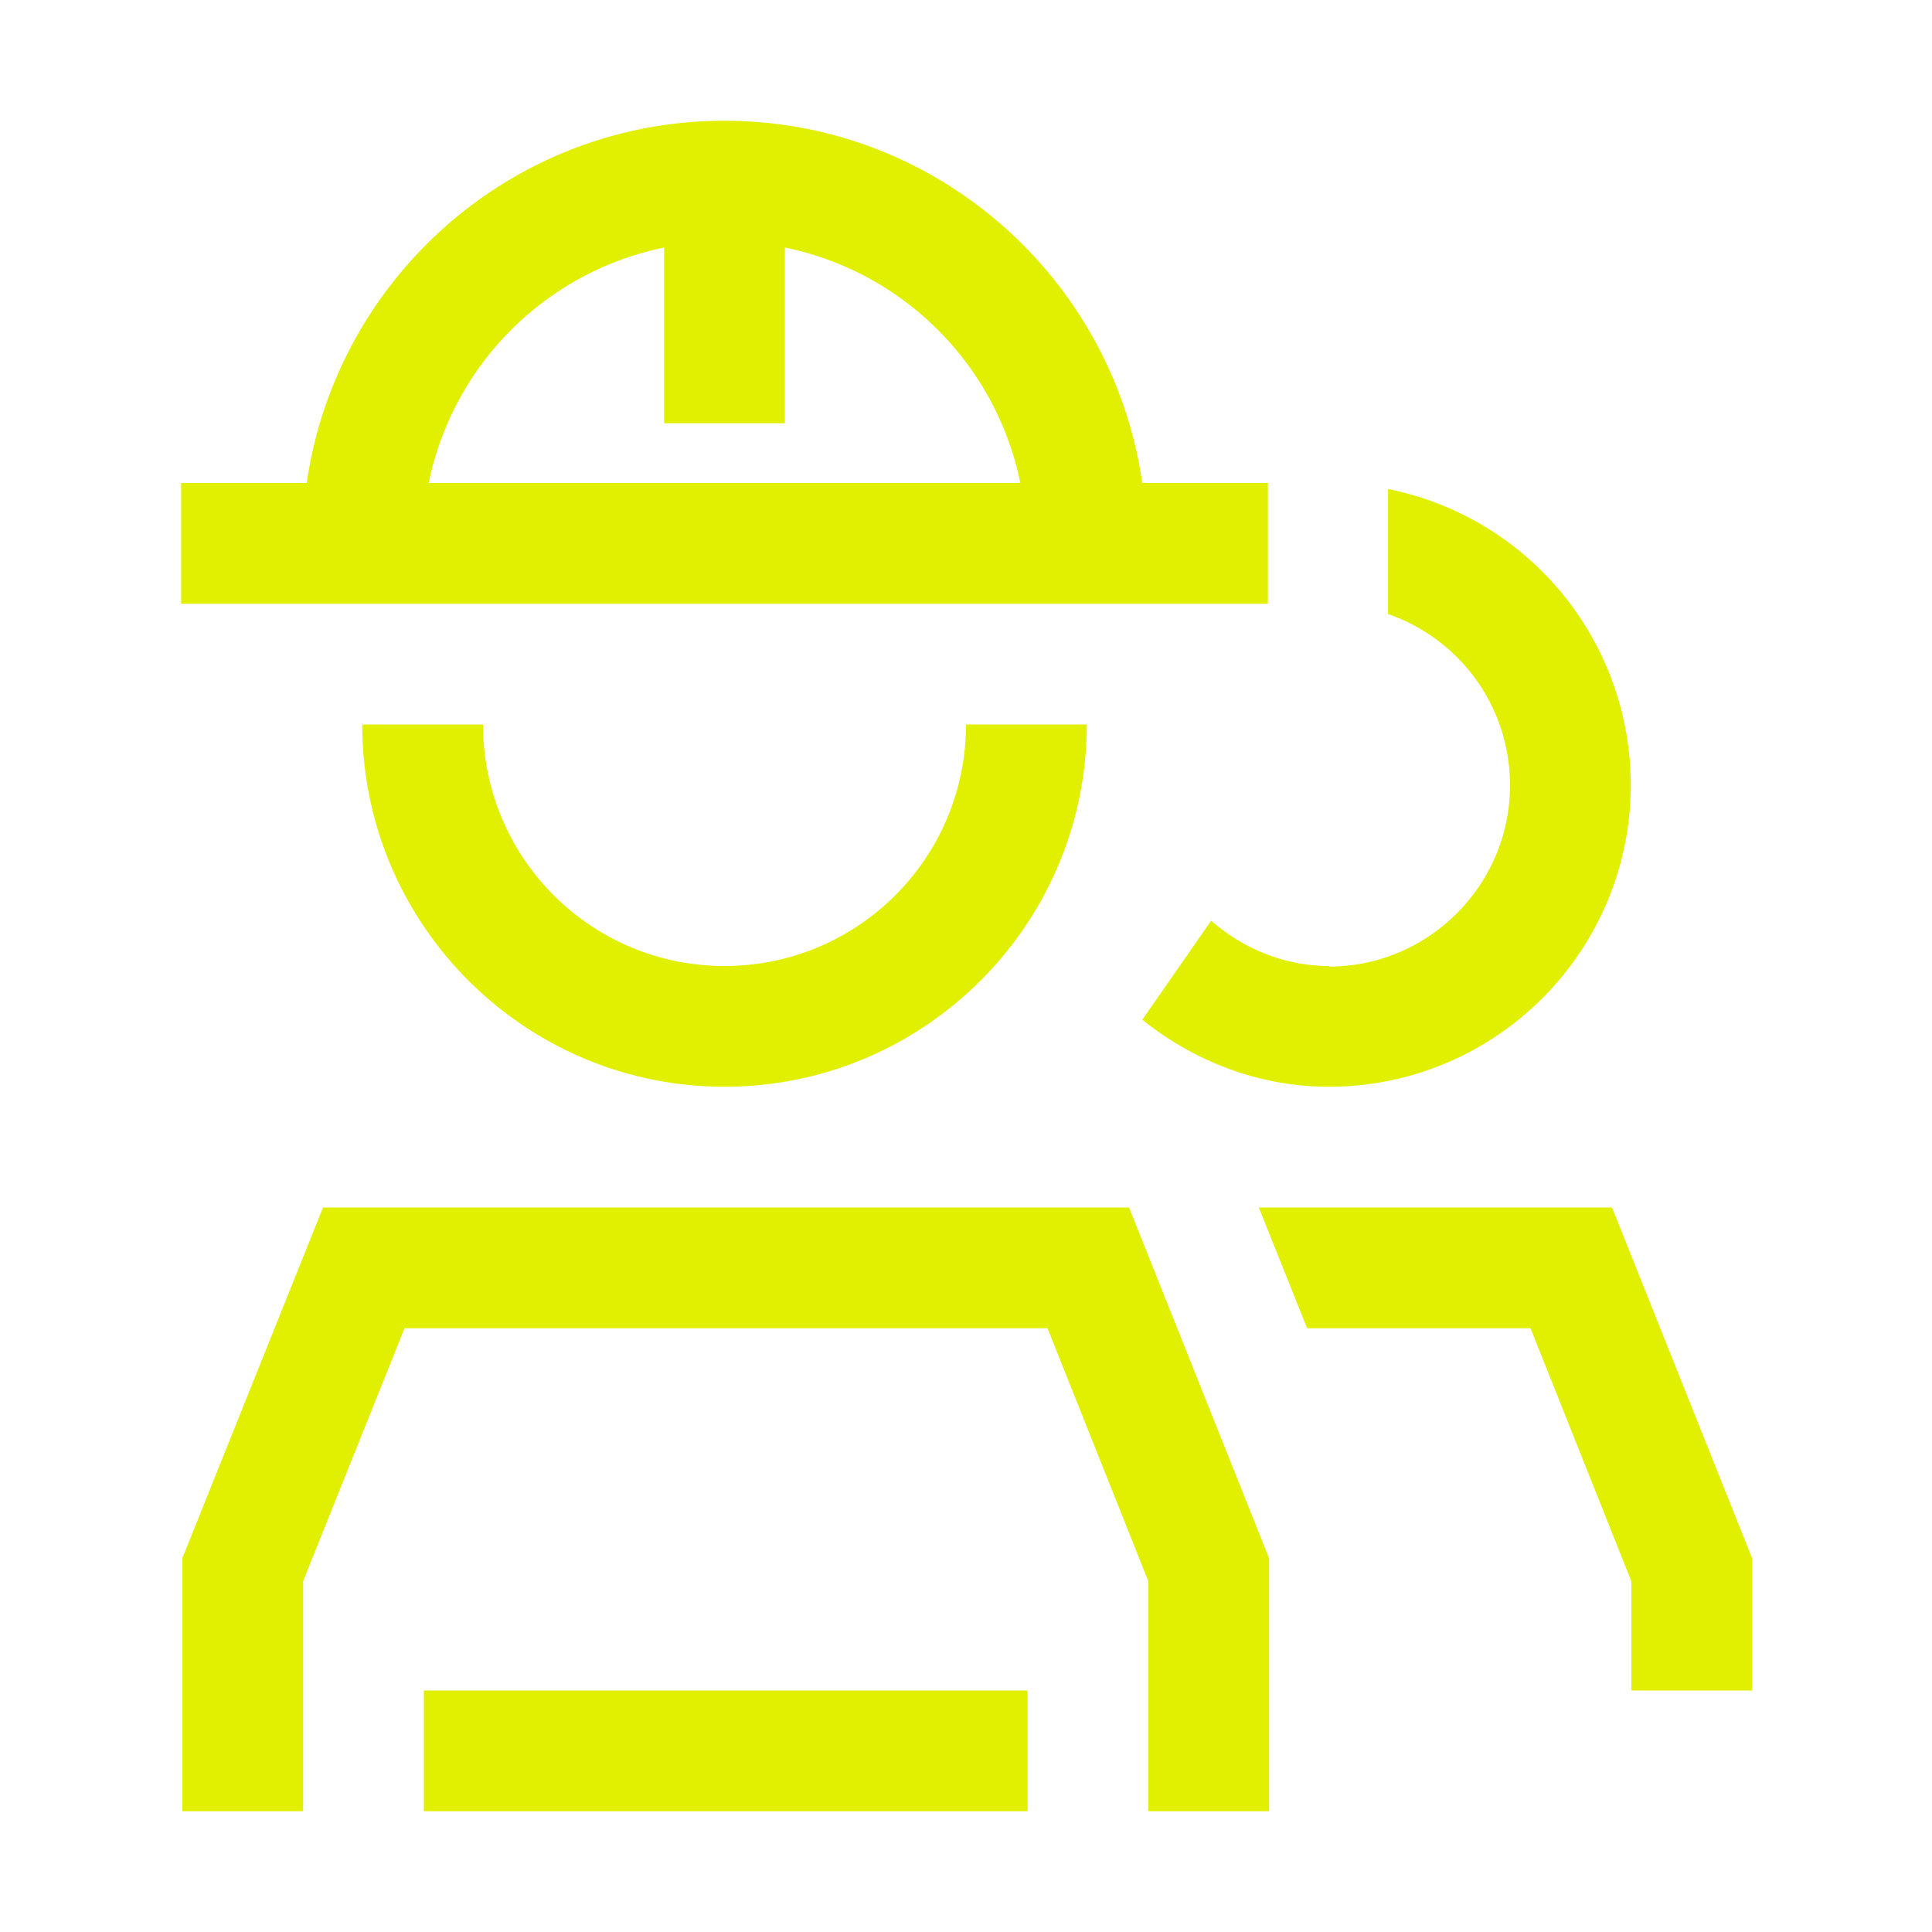 <svg xmlns="http://www.w3.org/2000/svg" xmlns:xlink="http://www.w3.org/1999/xlink" width="32" height="32" viewBox="0 0 32 32"><defs><style>
.cls-1 {
	fill: #e1f000;
	stroke-width: 0px;
}
</style></defs><path d="M7.02 28h10v2h-10zm19.68-8h-5.85l.8 2h3.7l1.67 4.19V28h2v-2.19z" class="cls-1"/><path d="m5.35 20-2.33 5.81V30h2v-3.81L6.7 22h10.65l1.67 4.19V30h2v-4.19L18.7 20zm16.67-4c-.75 0-1.43-.29-1.96-.75l-1.14 1.64c.85.68 1.92 1.11 3.09 1.11 2.76 0 5-2.24 5-5a5 5 0 00-4.02-4.9v2.07c1.18.41 2.02 1.52 2.02 2.84 0 1.65-1.35 3-3 3ZM12 16c-2.21 0-4-1.79-4-4H6c0 3.31 2.69 6 6 6s6-2.69 6-6h-2c0 2.21-1.79 4-4 4m9-8h-2.08c-.49-3.39-3.4-6-6.92-6S5.57 4.61 5.08 8H3v2h18zM7.1 8A5.01 5.01 0 0111 4.1v2.91h2V4.1c1.96.4 3.5 1.94 3.9 3.9z" class="cls-1"/></svg>